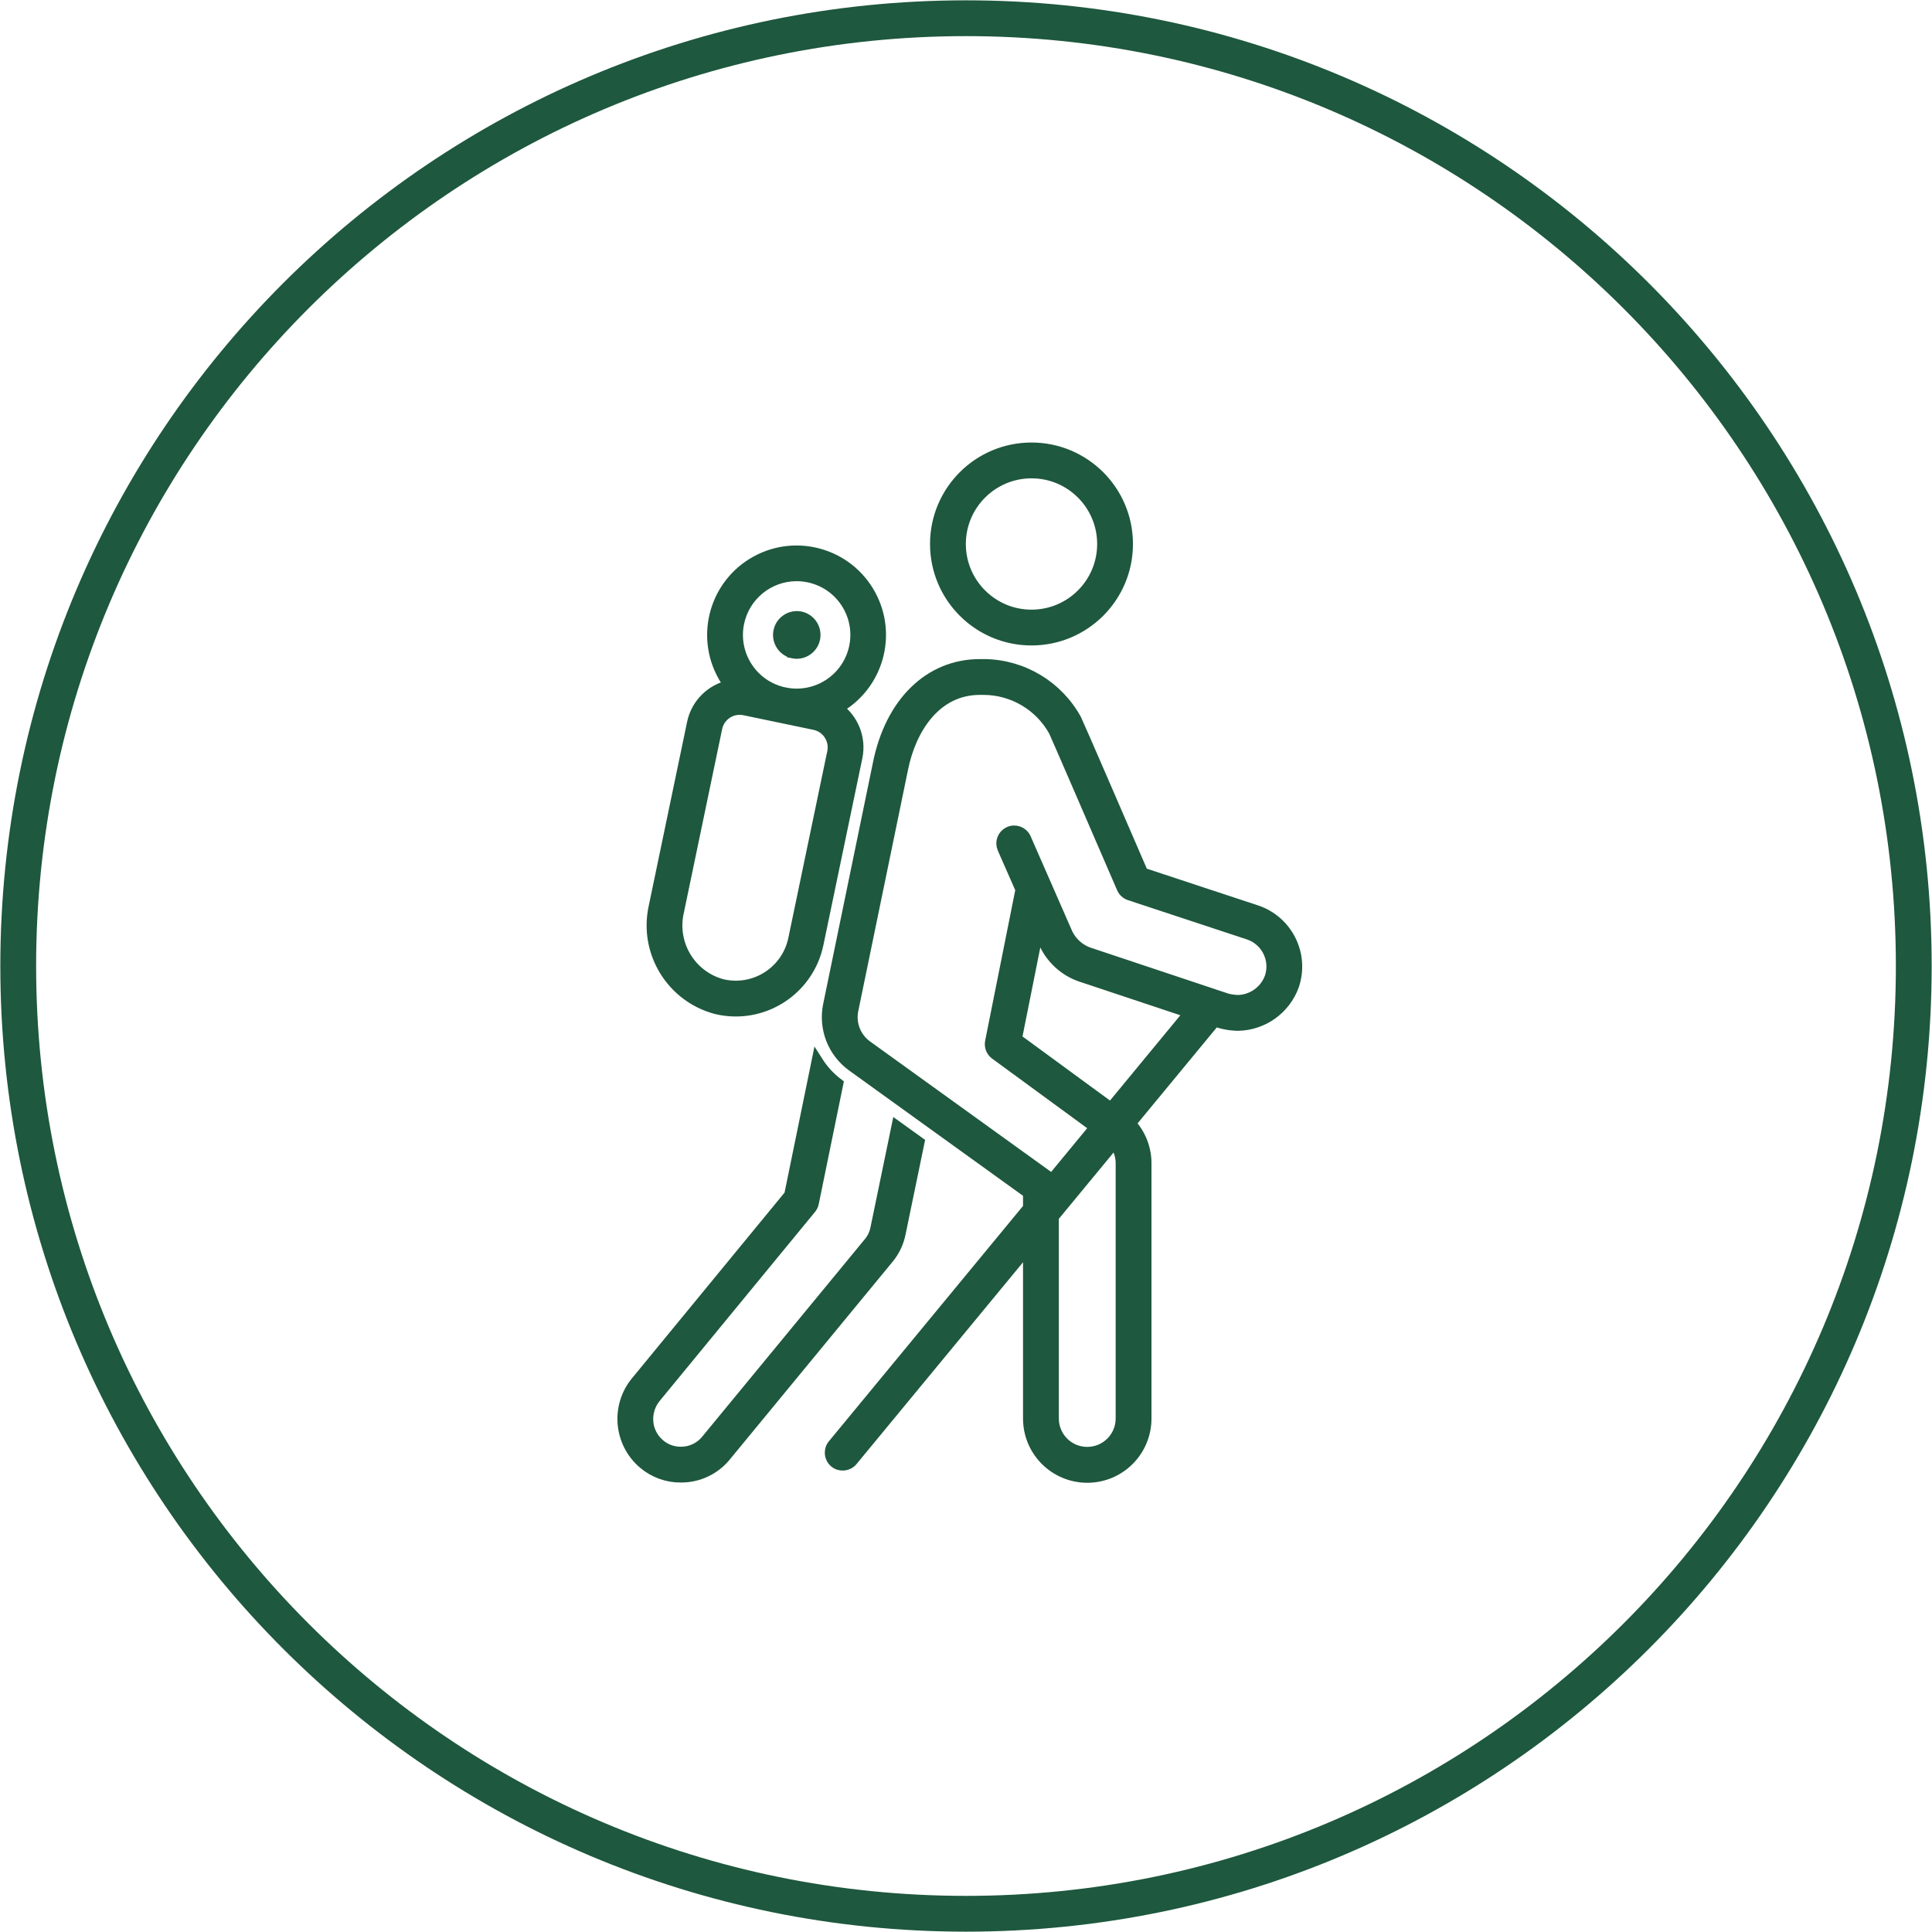 <svg width="371" height="371" xmlns="http://www.w3.org/2000/svg" xmlns:xlink="http://www.w3.org/1999/xlink" xml:space="preserve" overflow="hidden"><g transform="translate(-3 -809)"><path d="M6.5 994.5C6.5 893.984 87.984 812.5 188.5 812.5 289.016 812.5 370.5 893.984 370.5 994.5 370.5 1095.02 289.016 1176.5 188.5 1176.5 87.984 1176.5 6.5 1095.02 6.5 994.5Z" stroke="#1E583E" stroke-width="6.875" stroke-miterlimit="8" fill="none" fill-rule="evenodd"/><g><g><g><path d="M201.073 931.8C211.201 931.803 219.414 923.595 219.416 913.467 219.419 903.339 211.211 895.126 201.083 895.123 190.955 895.121 182.742 903.329 182.74 913.457 182.74 913.458 182.74 913.46 182.74 913.462 182.739 923.588 190.946 931.798 201.073 931.8ZM201.073 899.707C208.669 899.704 214.83 905.86 214.833 913.457 214.836 921.053 208.68 927.214 201.083 927.217 193.486 927.22 187.326 921.063 187.323 913.467 187.323 913.465 187.323 913.463 187.323 913.462 187.33 905.87 193.481 899.717 201.073 899.707Z" stroke="#1E583E" stroke-width="2.292" fill="#1E583E"/><path d="M175.78 1045.78 179.376 1028.39 175.302 1025.46 171.275 1044.94C171.075 1045.94 170.632 1046.87 169.986 1047.65L138.833 1085.48C137.616 1087.06 135.725 1087.98 133.729 1087.96 132.228 1087.97 130.772 1087.45 129.626 1086.48 128.29 1085.38 127.455 1083.79 127.312 1082.07 127.162 1080.33 127.706 1078.59 128.827 1077.25L158.626 1040.99C158.864 1040.7 159.026 1040.36 159.1 1039.99L163.782 1017.13C162.269 1015.98 160.973 1014.57 159.955 1012.97L154.725 1038.52 125.289 1074.34C121.366 1079.05 121.986 1086.04 126.677 1089.99 128.647 1091.65 131.148 1092.56 133.729 1092.54 137.107 1092.57 140.306 1091.03 142.394 1088.37L173.546 1050.53C174.672 1049.16 175.44 1047.53 175.78 1045.78Z" stroke="#1E583E" stroke-width="2.292" fill="#1E583E"/><path d="M244.301 983.979 222.375 976.739C219.562 970.224 210.033 948.169 209.558 947.222 206.034 940.8 199.317 936.78 191.992 936.708L191.175 936.708C181.518 936.708 174.07 944.002 171.741 955.724L162.192 1002.04C161.292 1006.46 163.067 1011 166.729 1013.64L200.596 1038.04 200.596 1040.99 163.052 1086.5C162.247 1087.48 162.385 1088.92 163.361 1089.73 164.338 1090.53 165.783 1090.39 166.589 1089.42L200.597 1048.2 200.597 1081.35C200.569 1087.53 205.555 1092.56 211.733 1092.59 217.911 1092.62 222.942 1087.63 222.97 1081.45 222.97 1081.42 222.97 1081.39 222.97 1081.35L222.97 1032.42C222.987 1029.57 221.904 1026.82 219.946 1024.74L236.271 1004.96 237.275 1005.29C238.387 1005.61 239.536 1005.78 240.692 1005.8 245.464 1005.73 249.695 1002.71 251.319 998.223 253.306 992.352 250.167 985.981 244.301 983.979ZM218.386 1032.42 218.386 1081.35C218.407 1085 215.469 1087.97 211.822 1087.99 208.175 1088.02 205.201 1085.08 205.18 1081.43 205.18 1081.4 205.18 1081.38 205.18 1081.35L205.18 1042.64 216.99 1028.33C217.904 1029.49 218.396 1030.94 218.386 1032.42ZM216.348 1021.9 198.083 1008.52 202.362 987.13 203.73 990.294C205.074 993.101 207.465 995.27 210.39 996.334L231.608 1003.4ZM199.829 969.973C199.285 968.831 197.918 968.345 196.775 968.889 195.68 969.41 195.181 970.693 195.635 971.818L199.152 979.812 193.303 1009.06C193.128 1009.93 193.476 1010.83 194.197 1011.36L213.429 1025.44 204.899 1035.78C204.737 1035.48 204.509 1035.21 204.232 1035.01L169.407 1009.92C167.21 1008.33 166.144 1005.61 166.683 1002.96L176.235 956.633C177.707 949.216 182.406 941.292 191.175 941.292L191.992 941.292C197.617 941.353 202.776 944.43 205.502 949.351 205.918 950.224 213.548 967.861 218.574 979.501 218.833 980.101 219.338 980.562 219.959 980.767L242.858 988.327C246.297 989.512 248.142 993.243 246.996 996.695 246.033 999.361 243.526 1001.16 240.692 1001.21 239.959 1001.19 239.232 1001.08 238.525 1000.89L211.898 992.008C210.145 991.347 208.71 990.042 207.883 988.361Z" stroke="#1E583E" stroke-width="2.292" fill="#1E583E"/><path d="M140.532 1002.6C141.774 1002.9 143.048 1003.05 144.325 1003.05 151.908 1003.03 158.438 997.703 159.989 990.281L167.472 954.386C168.222 950.772 166.733 947.06 163.694 944.965 171.448 940.696 174.273 930.95 170.004 923.196 165.735 915.442 155.989 912.617 148.235 916.886 140.481 921.155 137.656 930.901 141.925 938.655 142.123 939.015 142.335 939.367 142.56 939.711 142.787 940.058 143.036 940.385 143.286 940.711 139.666 941.419 136.822 944.227 136.068 947.838L128.7 983.169C126.811 991.768 132.025 1000.33 140.532 1002.6ZM144.762 928.582C145.868 923.278 150.536 919.472 155.954 919.458 156.748 919.458 157.54 919.54 158.317 919.702 164.512 920.993 168.488 927.062 167.197 933.257 165.906 939.452 159.837 943.428 153.642 942.137L153.637 942.137C147.444 940.844 143.471 934.776 144.762 928.582ZM133.185 984.104 140.552 948.773C140.994 946.65 142.863 945.128 145.031 945.123 145.348 945.123 145.665 945.155 145.976 945.219L159.435 948.026C161.911 948.547 163.501 950.972 162.989 953.451L155.504 989.345C154.212 995.54 148.143 999.515 141.948 998.223 141.832 998.199 141.717 998.173 141.602 998.145 135.494 996.468 131.786 990.282 133.185 984.104Z" stroke="#1E583E" stroke-width="2.292" fill="#1E583E"/><path d="M155.275 934.285C157.13 934.676 158.951 933.489 159.342 931.634 159.342 931.631 159.343 931.627 159.344 931.624L159.344 931.621C159.726 929.763 158.535 927.945 156.678 927.555 154.814 927.195 153.012 928.415 152.652 930.279 152.3 932.104 153.462 933.877 155.275 934.284Z" stroke="#1E583E" stroke-width="2.292" fill="#1E583E"/></g></g></g></g></svg>
